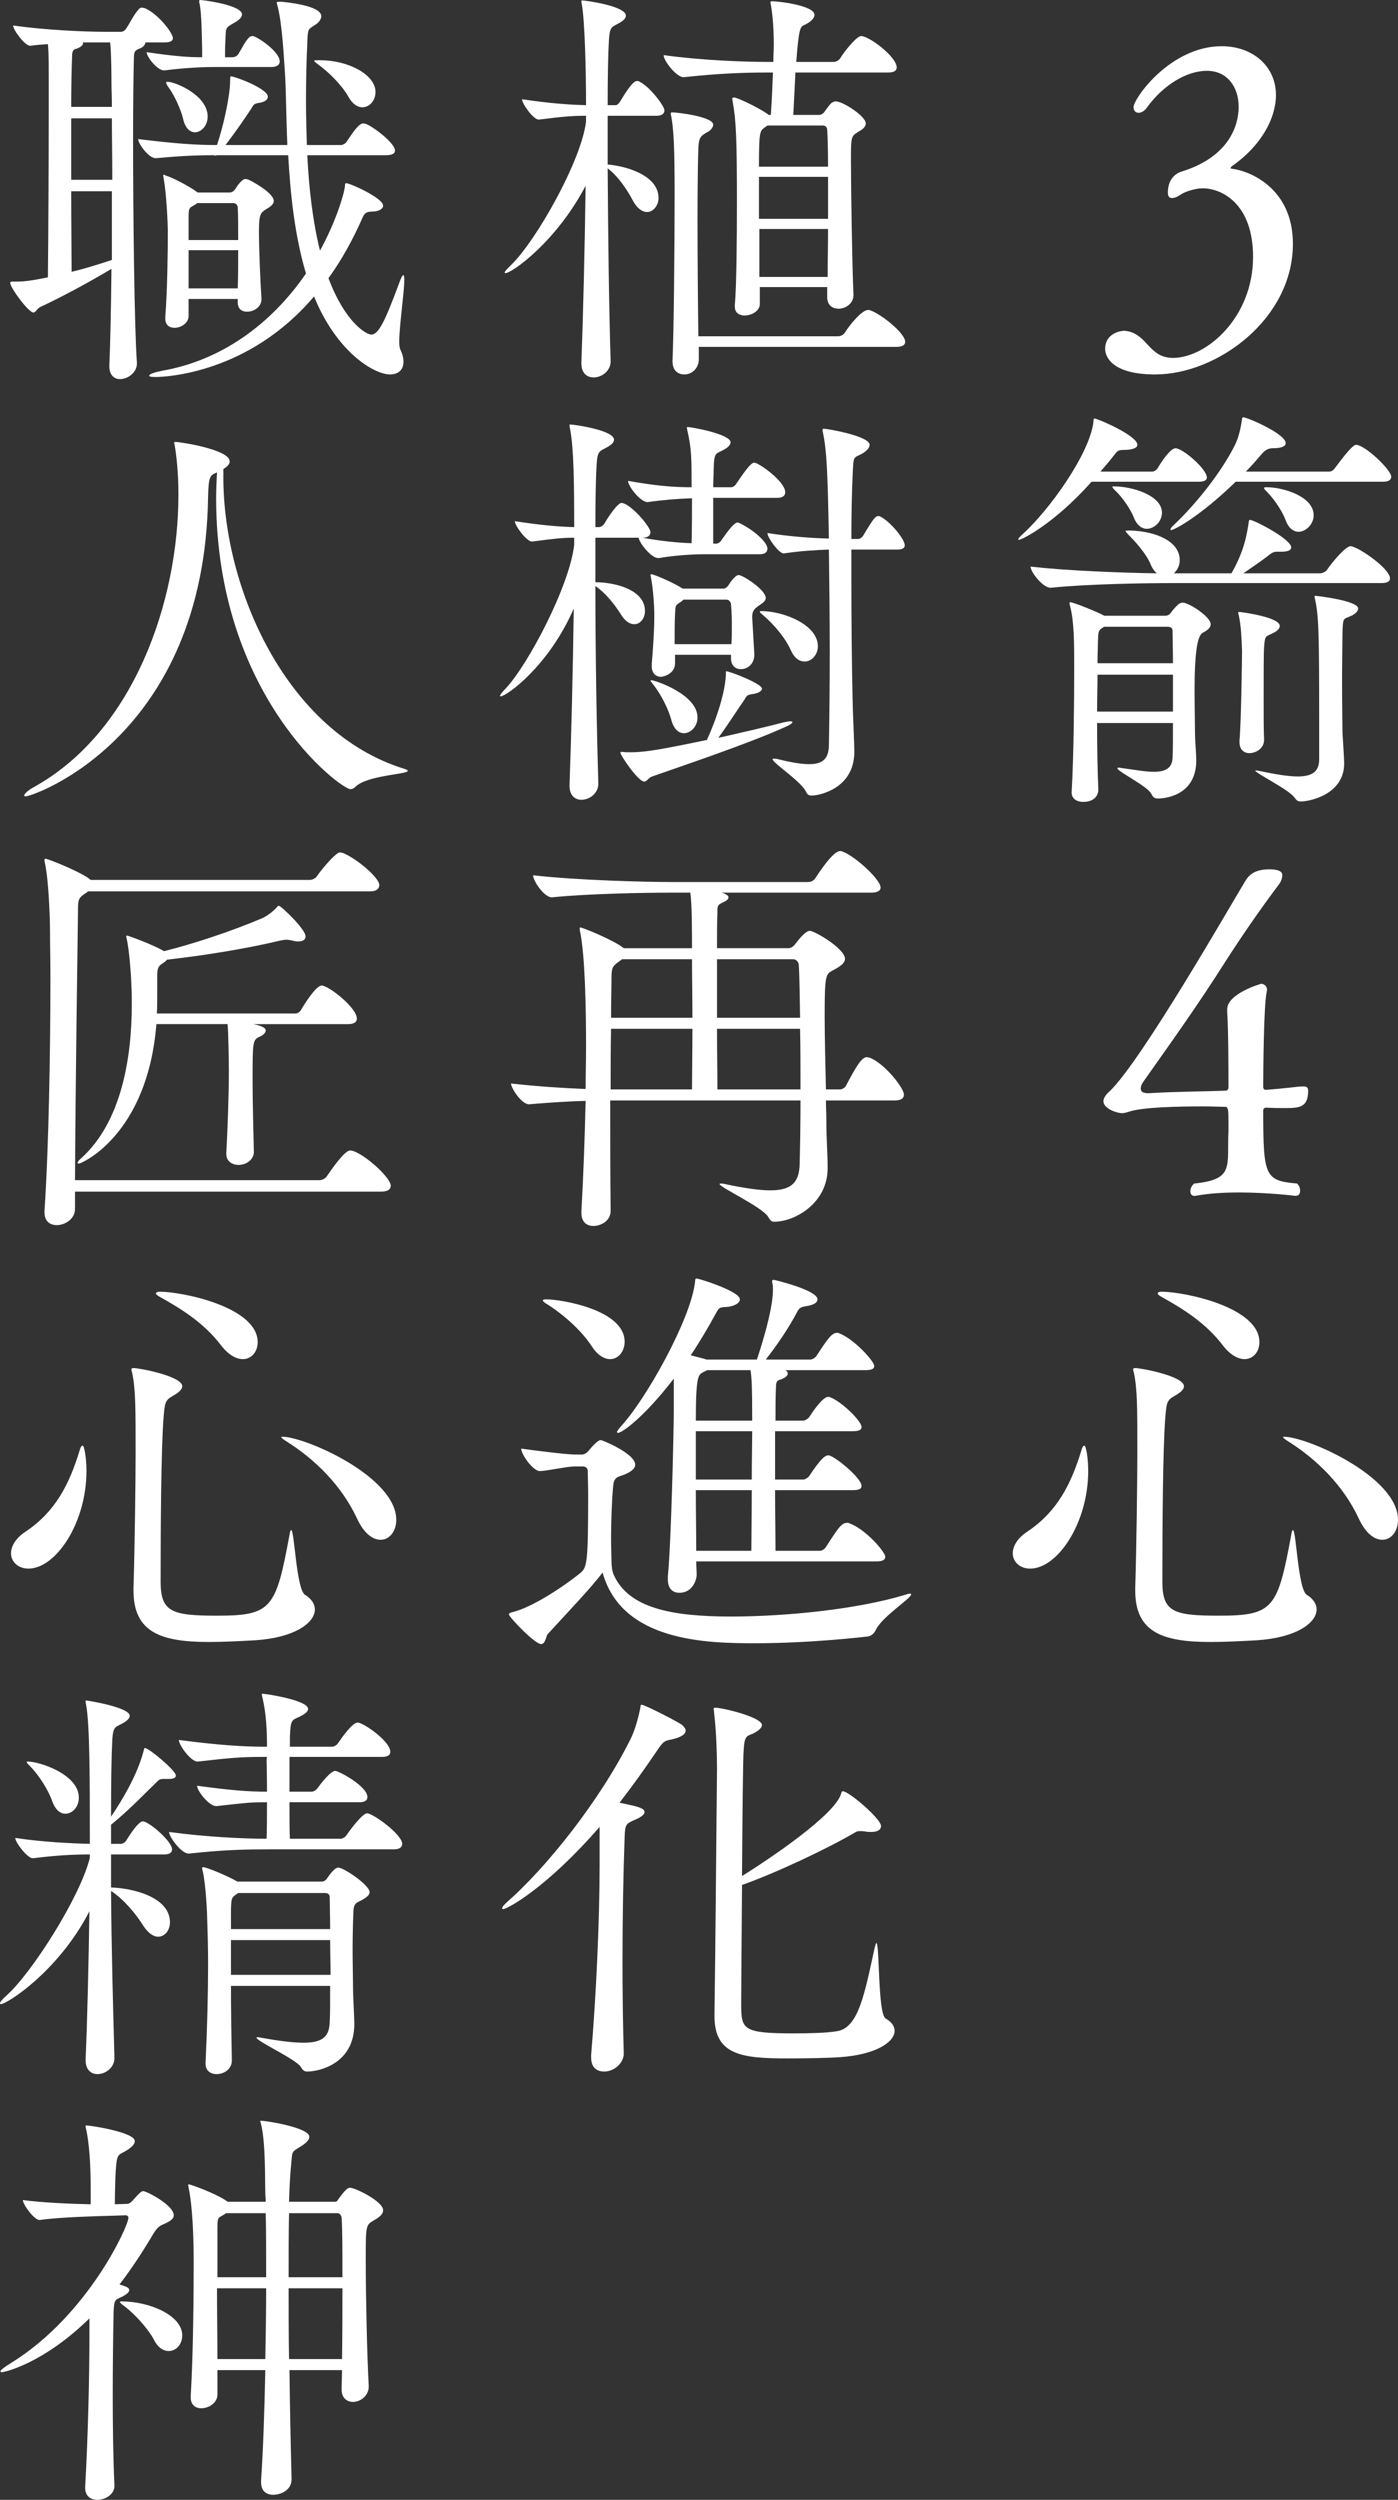 <?xml version="1.0" encoding="UTF-8"?><svg id="_圖層_2" xmlns="http://www.w3.org/2000/svg" viewBox="0 0 362.85 648.45"><rect x="0" y="0" width="362.85" height="648.45" fill="#333333" stroke="none"/><defs><style>.cls-1{fill:#fff;}</style></defs><g id="_圖層_1-2"><path class="cls-1" d="M299.82,97.13c-12.87,0-12.98-6.05-12.98-6.6,0-4.18,4.18-4.73,4.95-4.73.33,0,.66.11.88.11,5.17.99,5.61,6.93,11.77,6.93,8.69,0,20.79-10.45,20.79-26.18,0-14.08-8.36-17.82-13.09-17.82-1.87,0-4.62.88-5.72,1.65-.77.55-1.54.88-2.2.88s-1.1-.33-1.1-1.43c0-4.29,3.08-5.28,3.41-5.39,12.65-3.85,14.96-12.21,14.96-16.83,0-5.06-2.86-9.35-8.25-9.35s-11.44,3.85-15.51,9.46c-.66.99-1.54,1.43-2.2,1.43-.77,0-1.32-.55-1.32-1.43,0-2.31,9.57-15.84,22.88-15.84,8.14,0,14.08,5.28,14.08,12.65,0,6.05-3.85,13.2-11.44,18.48-.11.11-.33.33-.33.44s.11.22.44.22c4.4.55,15.73,4.95,15.73,19.47,0,19.47-19.58,33.88-35.75,33.88Z"/><path class="cls-1" d="M313.24,123.86c0,.55-.44,1.1-2.09,1.1h-27.83c-10.01,11.22-18.26,15.07-18.81,15.07-.11,0-.22,0-.22-.11,0-.22.33-.66,1.1-1.32,7.04-6.38,17.16-20.57,18.37-28.82.11-.88,0-1.21.33-1.21.77,0,11.11,4.4,11.11,6.82,0,.88-1.54,1.32-3.41,1.32-1.65,0-1.76.22-2.86,1.65-.99,1.32-2.2,2.64-3.3,3.96h13.53c.33,0,.99-.33,1.32-.88.88-1.54,3.3-5.17,4.62-5.17,1.87,0,8.14,5.39,8.14,7.59ZM360.76,150.04c0,.66-.44,1.21-2.31,1.21h-54.89c-5.83,0-21.34.22-30.8,1.21h-.11c-1.98,0-5.17-4.07-5.17-5.5,9.13,1.1,24.53,1.65,32.78,1.76-.66-.55-1.21-1.32-1.65-2.42-1.1-2.64-3.85-5.72-5.72-7.59-.55-.55-.77-.88-.77-.99,0,0,0-.11,1.32-.11,6.49.22,12.76,2.75,12.76,7.7,0,1.43-.66,2.64-1.54,3.41h14.96c3.08-5.39,3.85-9.24,4.4-12.65.11-.88.11-1.21.44-1.21.99,0,10.67,4.95,10.67,7.15,0,.66-.77,1.1-2.53,1.1h-1.21c-1.1,0-1.76.66-2.75,1.43-.99.77-3.85,2.75-5.94,4.18h19.91c.66,0,1.54-.44,1.87-.99,1.1-1.65,4.73-6.05,6.05-6.05,1.76,0,10.23,5.72,10.23,8.36ZM314.23,161.92c0,1.1-1.21,1.76-2.2,2.31q-1.98,1.32-1.98,14.41c0,4.62.11,9.35.11,11.66,0,1.65.33,5.28.33,6.93,0,9.46-8.69,9.9-9.9,9.9-.99,0-1.32-.33-1.76-1.21-.99-1.98-8.8-5.83-8.8-6.6,0-.11.11-.22.33-.22s.44.11.66.11c3.3.44,6.16.99,8.47.99,2.86,0,4.73-.88,4.84-3.52.11-1.54.11-4.95.11-9.13h-19.69c0,6.38.11,12.87.33,17.27,0,1.43-.99,3.19-3.96,3.19-1.54,0-2.97-.77-2.97-2.42v-.11c.55-9.57.66-24.53.66-32.01,0-6.71,0-12.32-1.1-16.39-.11-.33-.11-.55-.11-.66s0-.22.11-.22c.88,0,7.15,2.53,8.91,3.52h15.84c.44,0,1.1-.22,1.43-.77.55-.77,1.54-1.87,2.09-2.31.33-.11.55-.33.99-.33,1.54,0,7.26,3.63,7.26,5.61ZM304.44,175.01h-19.58c0,2.86-.11,6.16-.11,9.57h19.69v-9.57ZM304.33,163.57c0-.33-.11-.99-1.32-.99h-16.39q-.11,0-.22.11c-1.43.88-1.32,1.1-1.43,3.74,0,1.1-.11,2.97-.11,5.61h19.58c0-3.63-.11-6.71-.11-8.47ZM301.58,132.99c0,2.31-1.98,4.18-3.96,4.18-1.21,0-2.53-.88-3.3-2.86s-2.75-5.06-4.84-7.04c-.44-.44-.77-.77-.77-.99,0-.11.22-.11.55-.11,4.29,0,12.32,2.2,12.32,6.82ZM361.09,123.64c0,.66-.44,1.32-2.09,1.32h-38.28c-8.69,8.47-15.73,12.54-16.83,12.54q-.11,0-.11-.11c0-.22.22-.66.99-1.32,5.83-5.5,12.32-13.75,15.73-20.57,1.1-2.2,1.54-4.73,1.76-6.05.11-.88.11-1.21.44-1.21.99,0,11,4.29,11,6.71,0,.88-1.21,1.32-3.41,1.32q-1.54,0-2.75,1.43c-1.32,1.54-2.64,3.08-4.18,4.62h21.78c.33,0,.99-.33,1.32-.88,4.18-5.61,5.06-6.05,5.5-6.05,2.31,0,9.13,6.49,9.13,8.25ZM328.09,167.97c-.11.99-.11,7.26-.11,13.2,0,4.4,0,8.58.11,10.56v.22c0,2.09-1.98,3.41-3.85,3.41-1.32,0-2.53-.88-2.53-2.86v-.44c.44-4.62.66-21.23.66-23.21-.11-3.08-.22-6.49-.88-9.35-.11-.33-.11-.44-.11-.55s0-.22.22-.22c.44,0,10.56,1.32,10.56,3.63,0,.66-.55,1.21-1.54,1.76-2.09,1.1-2.31.44-2.53,3.85ZM352.51,157.85c0,.66-.77,1.43-1.76,1.87-2.09.99-2.2.22-2.31,4.51,0,1.76-.11,7.26-.11,12.87s.11,11.11.11,12.98c.11,1.32.44,7.26.44,7.92,0,8.25-9.24,9.9-11.22,9.9-.77,0-1.1-.22-1.65-.99-1.43-2.09-10.23-6.38-10.23-7.04h.22c.22,0,.44,0,.88.11,4.18.88,7.48,1.43,9.9,1.43,3.74,0,5.5-1.21,5.61-4.18v-10.01c0-23.1-.11-27.61-1.1-31.9-.11-.33-.11-.44-.11-.55,0-.22.11-.22.33-.22,0,0,11,1.21,11,3.3ZM340.96,133.65c0,2.31-1.98,4.29-3.96,4.29-1.21,0-2.53-.88-3.3-2.97-.77-2.09-2.75-5.28-4.84-7.37-.44-.44-.77-.77-.77-.99s.22-.22.66-.22c4.4,0,12.21,2.42,12.21,7.26Z"/><path class="cls-1" d="M333.81,287.43c-1.65,0-2.75,0-5.17-.11-.44,0-.77.22-.77.77,0,17.16.44,18.15,8.8,18.92.55.55.77,1.21.77,1.87,0,.77-.33,1.32-1.21,1.32,0,0-6.93-.88-14.63-.88-3.85,0-7.92.22-11.33.88h-.33c-.66,0-.99-.55-.99-1.21s.33-1.43.99-1.98c10.56-1.1,8.47-4.4,8.91-13.75v-2.2c0-3.41-.11-3.85-.77-3.96-1.32,0-3.41-.11-5.83-.11-6.6,0-15.62.22-19.03,1.32-.77.22-1.32.44-1.98.44-1.43,0-4.84-1.21-4.84-3.08,0-.88.66-1.76,1.54-2.53,8.25-7.81,31.24-47.96,35.31-54.67.77-1.21,2.09-2.97,6.16-2.97,3.19,0,3.41.99,3.41,1.54,0,.99-.55,1.98-.99,2.53-4.73,6.27-9.57,13.31-13.53,19.47-7.81,12.32-14.52,21.56-21.56,31.57-.33.44-.66,1.1-.66,1.76s.44,1.21,1.87,1.21h.22c6.6-.44,14.3-.44,19.91-.66.55,0,.77-.44.77-.88,0-2.97,0-14.74-.33-19.47v-.77c0-4.07,8.69-6.6,8.8-6.6.77,0,1.54.55,1.54,1.65,0,.11-.11.33-.11.55-.77,3.52-.88,21.23-.88,24.53,0,.44.22.77.66.77h.11c1.32-.11,4.07-.33,7.92-.77.66-.11,1.32-.11,1.76-.11.77,0,1.21.22,1.21,1.1,0,4.18-2.09,4.51-5.72,4.51Z"/><path class="cls-1" d="M282.44,381.59c0,13.42-7.92,25.3-15.07,25.3-2.64,0-4.51-1.76-4.51-3.96,0-1.76,1.1-3.85,3.74-5.61,7.81-5.17,11.44-12.43,14.08-21.12.22-.88.55-1.21.77-1.21.44,0,.99,3.3.99,6.6ZM341.73,417.45c0,3.52-5.28,7.37-15.51,8.03-3.96.22-8.36.44-11.99.44-12.32,0-19.58-2.42-19.58-13.31v-.77c.33-10.45.55-28.38.55-34.98,0-11.66,0-16.39-.88-20.68-.11-.44-.22-.77-.22-.99s.22-.33.55-.33c1.43,0,12.65,2.09,12.65,4.73,0,.77-.77,1.54-2.31,2.42-2.2,1.21-2.2,1.87-2.53,5.61-.66,8.25-.77,28.49-.77,42.68,0,7.81,2.86,8.8,14.63,8.8,14.19,0,15.29-1.87,18.81-20.9.11-.88.33-1.32.44-1.32.88,0,1.32,15.51,3.63,16.83,1.65.99,2.53,2.42,2.53,3.74ZM326.88,348.15c0,2.53-1.65,4.4-3.85,4.4-1.65,0-3.63-.99-5.61-3.52-4.51-5.94-10.45-9.57-16.17-12.76-.55-.33-.77-.55-.77-.77s.33-.44.99-.44c5.83,0,25.41,3.96,25.41,13.09ZM362.85,394.24c0,2.97-1.76,5.17-4.07,5.17-1.98,0-4.29-1.54-6.16-5.61-3.96-8.47-10.89-15.29-18.26-19.91-.88-.55-1.32-.88-1.32-1.1,0-.11.11-.11.22-.11,5.94,0,29.59,10.34,29.59,21.56Z"/><path class="cls-1" d="M172.46,28.6c0,.66-.44,1.43-1.98,1.43h-12.76v12.65c4.4.33,13.2,2.64,13.2,8.69,0,1.98-1.43,3.63-2.97,3.63-1.21,0-2.53-.88-3.63-2.86-1.54-2.97-3.96-6.49-6.6-8.47.11,16.94.33,36.19.77,49.94v.11c0,2.53-2.31,4.18-4.4,4.18-1.76,0-3.19-1.1-3.19-3.63v-.22c.44-11.66.88-29.7,1.1-45.87-7.59,14.52-19.14,22.66-20.79,22.66-.11,0-.22,0-.22-.11,0-.33.55-.88,1.54-1.87,6.6-6.27,18.48-27.39,19.58-37.4v-1.43c-3.52,0-6.16.22-12.21.99h-.11c-1.32,0-4.29-4.07-4.29-5.28,7.26,1.1,12.43,1.43,16.61,1.54,0-9.35-.33-21.89-1.1-26.18-.11-.33-.11-.66-.11-.77,0-.22.11-.22.22-.22.77,0,11.33,1.43,11.33,3.96,0,.66-.66,1.32-1.87,1.98-1.76.99-2.31.77-2.53,4.29-.22,3.63-.33,9.57-.33,16.94h2.09c.33,0,.77-.33,1.1-.88,1.32-2.2,3.3-5.39,4.4-5.39.22,0,.44,0,.55.11,2.97,1.43,6.6,6.49,6.6,7.48ZM232.74,17.49c0,.66-.44,1.32-2.2,1.32h-24.09l-.55,11h6.71c.44,0,1.1-.33,1.43-.88.55-.77,1.32-1.87,1.87-2.31.33-.11.55-.33.99-.33,1.87,0,7.81,3.85,7.81,5.72,0,.99-.99,1.65-1.98,2.2-1.76,1.1-1.87,1.21-1.87,6.93,0,7.81.33,28.71.66,35.2v.22c0,2.2-2.09,3.52-3.85,3.52-1.54,0-2.97-.88-2.97-2.97v-2.64h-17.49v4.4c0,1.76-2.09,2.97-3.96,2.97-1.32,0-2.53-.66-2.53-2.31v-.33c.44-4.73.55-17.05.55-26.84,0-16.28-.22-21.23-1.1-25.96,0-.33-.11-.55-.11-.66,0-.33.11-.44.33-.44s.44,0,.66.11c1.21.33,6.27,2.75,8.36,4.29l.11.11h.55c.33-4.62.33-6.16.55-11h-1.65c-5.61,0-12.43.22-21.45,1.21h-.11c-1.87,0-5.17-4.29-5.17-5.72,10.34,1.43,21.45,1.76,27.28,1.76h1.21v-.66c0-.99.11-2.42.11-3.96,0-3.19-.22-7.26-.77-10.23,0-.22-.11-.44-.11-.55,0-.33.22-.33.55-.33,1.54,0,10.89,1.1,10.89,3.52,0,.88-.99,1.87-2.64,2.64-1.1.44-1.43.99-2.09,9.57h9.68c.66,0,1.43-.44,1.76-.99,1.21-1.98,4.29-5.72,5.39-5.72,2.09,0,9.24,5.39,9.24,8.14ZM234.94,88.66c0,.66-.44,1.32-2.31,1.32h-51.26v3.3c0,2.09-1.65,3.85-3.74,3.85-1.65,0-3.08-.99-3.08-3.41v-.22c.33-6.93.55-29.26.55-43.12,0-11.55-.22-16.72-.88-20.24-.11-.33-.11-.55-.11-.66,0-.33.11-.33.44-.33,1.21,0,10.56,1.1,10.56,3.19,0,.66-.66,1.43-1.21,1.76-1.98,1.1-2.53,1.43-2.64,4.29-.11,2.75-.22,10.01-.22,18.48,0,10.34.11,22.44.22,30.36h36.3c.66,0,1.43-.44,1.76-.99,1.21-1.98,4.4-5.83,5.94-5.83.22,0,.44,0,.66.11,2.86.99,9.02,5.94,9.02,8.14ZM214.7,33.66c0-.33-.22-1.1-1.1-1.1h-14.41l-.77.55c-1.21.88-1.43,1.1-1.43,10.12h17.93c0-4.29-.11-7.81-.22-9.57ZM214.92,45.87h-17.93v10.89h17.93v-10.89ZM197.1,59.4v12.43h17.71c0-3.41.11-7.81.11-12.43h-17.82Z"/><path class="cls-1" d="M203.81,127.71c0,.77-.55,1.43-2.09,1.43h-16.61v11.88h.77c.55,0,1.1-.44,1.43-.99,1.1-1.54,2.2-3.19,3.41-4.18.33-.22.55-.33.77-.33.11,0,.33.11.55.22,3.41,1.65,7.15,4.84,7.15,6.6,0,.66-.44,1.43-1.98,1.43h-14.74c-2.86,0-7.7.33-11.44.99h-.22c-1.76,0-4.84-3.85-5.06-5.28h-11.22v11.55c4.73,0,12.87,1.76,12.87,7.48,0,1.87-1.21,3.41-2.75,3.41-1.1,0-2.31-.66-3.41-2.42-1.65-2.64-4.07-5.72-6.71-7.48,0,17.05.33,36.96.77,51.15v.11c0,2.53-2.31,4.18-4.4,4.18-1.65,0-3.08-1.1-3.08-3.63v-.22c.44-11.77.88-29.59,1.1-45.76-6.6,15.18-17.6,22.77-18.92,22.77-.11,0-.22,0-.22-.11,0-.22.44-.88,1.43-1.87,5.83-6.16,16.61-26.62,17.82-37.29v-1.87c-3.08,0-4.95.22-10.89.99h-.11c-1.32,0-4.4-4.07-4.4-5.28,7.15,1.1,11.44,1.43,15.4,1.54,0-11.77-.11-20.68-1.1-25.63-.11-.33-.11-.66-.11-.77,0-.22.11-.22.22-.22.77,0,11.33,1.43,11.33,3.96,0,.66-.66,1.32-1.87,1.98-1.76.99-2.42.77-2.64,4.29-.22,3.52-.33,9.35-.33,16.39h.99c.33,0,.99-.33,1.32-.88,2.42-4.07,3.96-5.39,4.4-5.39,2.31,0,7.59,6.16,7.59,7.59,0,.66-.44,1.43-2.09,1.43,4.73.88,9.35,1.32,12.76,1.43.11-3.85.11-8.36.11-11.66-3.85.11-7.7.44-11.44.99h-.11c-1.87,0-5.06-4.18-5.06-5.5,7.48,1.32,11.88,1.65,16.5,1.65v-1.1c0-6.05,0-8.91-1.1-13.64-.11-.44-.11-.66-.11-.77s0-.11.11-.11c1.21,0,11.22,1.87,11.22,3.96,0,.66-.66,1.32-1.65,1.87-2.31,1.32-2.64.44-2.75,5.61,0,1.32-.11,2.64-.11,4.18h4.62c.55,0,1.1-.44,1.43-.99,2.86-4.29,3.96-5.39,4.62-5.39,1.1,0,8.03,4.84,8.03,7.7ZM169.27,201.41c-.99.33-1.32,1.32-2.09,1.32-1.54,0-6.16-6.82-6.16-7.48,0-.22.22-.22.55-.22.66.11,1.32.11,2.09.11,4.07,0,8.58-.88,19.8-3.19.44-.88,4.73-10.34,4.95-17.16v-.66h.11c.88,0,9.24,3.19,9.24,4.51,0,.55-.77,1.21-2.64,1.43-1.43.22-1.32.55-1.98,1.54-1.65,2.31-3.96,6.05-6.71,9.79,5.83-1.32,12.1-2.75,16.72-3.96.88-.22,1.54-.33,1.98-.33.33,0,.55,0,.55.22s-.55.66-1.54,1.1c-10.12,4.62-28.71,10.78-34.87,12.98ZM198.75,155.1c0,.88-.99,1.43-1.76,1.98-1.54.99-1.76,1.76-1.76,3.08l.55,9.46v.22c0,2.31-1.65,3.74-3.52,3.74-1.32,0-2.53-.88-2.53-2.86v-.88h-14.52v2.2c0,2.86-3.19,3.52-3.63,3.52-1.32,0-2.42-.88-2.42-2.75v-.55c.33-3.96.66-8.8.66-11.99v-1.32c0-1.1-.22-5.94-.88-9.24,0-.22-.11-.33-.11-.55,0-.11.11-.22.22-.22.55,0,5.61,2.09,8.14,3.74h10.56c.44,0,.99-.33,1.32-.88.33-.55,1.76-2.64,2.64-2.64,1.1,0,7.04,3.85,7.04,5.94ZM181.04,186.12c0,2.31-1.76,4.07-3.52,4.07-1.32,0-2.64-.99-3.3-3.52-.66-2.53-2.64-6.6-4.62-9.02-.44-.66-.77-.99-.77-1.1,0,0,.11-.11.22-.11.88,0,11.99,3.63,11.99,9.68ZM189.95,162.58c0-1.65,0-3.52-.22-5.83,0-.33-.33-1.21-1.21-1.21h-11.11l-.66.55c-1.54.99-1.43.88-1.54,3.19-.11,1.65-.11,4.73-.11,7.81h14.74c.11-1.43.11-2.86.11-4.51ZM212.28,167.64c0,2.2-1.65,3.96-3.41,3.96-1.32,0-2.64-.77-3.63-2.97-1.43-3.19-4.4-6.71-7.26-9.13-.55-.44-.77-.66-.77-.77s.11-.22.33-.22c5.83,0,14.74,3.52,14.74,9.13ZM234.83,141.46c0,.55-.44,1.1-1.87,1.1h-11.99v7.37c0,11,.11,22.44.33,31.79,0,2.09.44,10.89.44,13.31,0,9.46-9.02,11.33-11,11.33-.88,0-1.21-.22-1.65-1.21-1.54-2.75-8.58-7.26-8.58-8.25,0-.11.11-.11.33-.11s.55,0,.99.11c3.52.88,6.16,1.32,8.14,1.32,3.74,0,5.06-1.54,5.17-4.73.11-6.38.22-14.96.22-23.98s-.11-18.7-.22-26.95c-3.3.11-7.26.33-11.66.99h-.11c-1.21,0-4.18-4.07-4.18-5.28,5.61.88,11.44,1.32,15.95,1.43-.33-17.49-.55-22.66-1.54-27.5-.11-.33-.11-.55-.11-.66,0-.22.11-.33.33-.33.88,0,11.88,1.87,11.88,4.18,0,.88-.99,1.76-1.98,2.31-2.2,1.21-2.2.22-2.42,5.61-.22,4.73-.33,10.34-.33,16.5h1.87c.22,0,.88-.33,1.21-.88,2.75-4.62,3.19-5.06,3.96-5.06.11,0,.33,0,.44.11,2.53,1.21,6.38,5.83,6.38,7.48Z"/><path class="cls-1" d="M234.61,283.91c0,.77-.44,1.54-2.31,1.54h-17.93c0,1.87.11,3.52.11,4.62,0,6.38.33,8.47.33,12.98,0,9.02-8.47,13.86-13.86,13.86-.77,0-.99-.33-1.54-1.21-1.54-2.64-12.65-7.7-12.65-8.58,0-.11.11-.11.33-.11s.55,0,.99.11c5.17,1.1,9.02,1.65,11.88,1.65,5.61,0,7.48-2.2,7.59-6.82.11-4.29.22-10.12.22-16.5h-49.39c0,9.02,0,18.81.11,28.38v.22c0,2.75-2.64,3.96-4.51,3.96-1.65,0-3.08-.99-3.08-3.41v-.33c.55-9.79.88-19.36,1.1-28.71-4.4.11-9.35.44-14.63.88h-.11c-1.87,0-4.62-4.18-4.62-5.39,6.82.77,13.64,1.21,19.36,1.43,0-3.52.11-7.15.11-10.67,0-10.12-.22-23.54-1.54-30.14-.11-.44-.11-.66-.11-.77,0-.22,0-.33.11-.33.66,0,8.14,3.08,10.89,5.06l.44.33h17.71c0-4.62,0-11.44-.44-14.41h-5.17c-6.16,0-20.9.22-30.69,1.21h-.11c-1.98,0-4.84-4.29-4.84-5.72,11.33,1.32,29.7,1.76,36.08,1.76h35.31c.77,0,1.54-.44,1.87-.99.99-1.54,4.62-7.04,6.38-7.04.22,0,.44,0,.66.11,3.3,1.21,9.9,7.26,9.9,9.35,0,.66-.55,1.32-2.42,1.32h-38.83l.66.22c.77.33,1.1.66,1.1.99,0,.44-.44.88-1.21,1.21-1.65.77-1.65.88-1.65,2.64-.11,2.42-.11,5.61-.11,9.35h18.59c.55,0,1.21-.44,1.65-.99.99-1.32,2.75-3.52,3.85-3.52,1.21,0,9.13,4.62,9.13,7.26,0,1.21-1.43,2.09-3.3,3.08-1.65.88-1.98,1.1-1.98,11.66,0,5.94.22,13.42.33,19.14h3.74c.33,0,1.1-.33,1.43-.88,2.75-5.28,4.18-7.48,5.39-7.48.33,0,.55.11.77.11,3.96,1.54,8.91,7.92,8.91,9.57ZM158.6,266.86c-.11,4.62-.11,10.01-.11,15.73h21.12c0-3.74.11-9.68.11-15.73h-21.12ZM179.61,249.81v-.99h-18.15l-.88.66c-1.76,1.21-1.87,1.76-1.87,4.73,0,2.42-.11,5.72-.11,9.79h21.12c0-5.39-.11-10.67-.11-14.19ZM207.33,250.36c0-.77-.66-1.54-1.43-1.54h-19.8v15.18h21.56c-.11-5.17-.11-9.9-.33-13.64ZM207.66,266.86h-21.56c0,6.05.11,11.66.11,15.73h21.56c0-5.17,0-10.56-.11-15.73Z"/><path class="cls-1" d="M236.26,413.38c.22,0,.22.11.22.22,0,.99-7.59,5.83-9.13,9.13-.44.88-.99,1.54-2.09,1.76-.88.11-14.96,1.76-29.26,1.76-12.32,0-34.65-.33-39.6-18.37-2.64,3.63-9.46,10.78-14.3,16.06-.33.44-.55,2.53-1.65,2.53-1.65,0-8.36-7.04-8.36-7.7,0-.22.22-.44.77-.55,4.84-1.1,12.76-6.16,17.82-10.23,1.65-1.43,1.98-2.53,1.98-20.13,0-2.75-.11-5.06-.11-6.27,0-.77-.55-1.21-1.32-1.21h-2.09c-1.87,0-6.82,1.1-8.91,1.21h-.11c-1.76,0-4.84-4.29-4.84-5.83,3.85.55,11.88,1.54,13.97,1.54h1.76c.66,0,1.32-.44,1.76-.99,2.31-2.75,2.86-2.75,3.19-2.75.44,0,8.91,3.52,8.91,6.38,0,1.21-1.65,2.09-2.75,2.53-1.54.66-2.75.44-2.97,2.97-.33,3.52-.55,8.91-.55,13.75,0,2.09.11,4.18.11,5.94,0,.66.11,2.31.55,3.3,3.85,8.69,14.96,10.89,30.47,10.89,14.19,0,32.78-1.87,45.1-5.61.66-.22,1.1-.33,1.43-.33ZM162.12,348.04c0,2.53-1.65,4.51-3.74,4.51-1.54,0-3.3-.99-4.84-3.41-2.86-4.4-8.25-8.91-11.99-11.11-.44-.33-.66-.55-.66-.66,0-.22.33-.33.88-.33,3.74,0,20.35,2.64,20.35,11ZM229.77,403.81c0,.66-.44,1.21-2.31,1.21h-46.75c0,1.43.11,2.64.11,3.52,0,.99-.88,4.62-4.51,4.62-1.65,0-2.97-.99-2.97-3.52v-.77c.88-8.58,1.54-38.39,1.54-42.68v-8.58c-7.7,10.01-13.42,14.08-14.52,14.08-.11,0-.22-.11-.22-.22,0-.22.33-.66.88-1.32,6.6-7.04,18.26-27.94,19.36-37.51.11-.77,0-.99.44-.99.66,0,11.22,3.3,11.22,5.39,0,.99-1.54,1.87-3.52,1.98-1.76.11-1.87.11-2.64,1.54-1.98,3.63-4.18,7.37-6.6,11l3.41.88.66.22h13.09c.44-1.21,4.18-12.43,4.18-18.04,0-.55,0-1.1-.11-1.54,0-.22-.11-.44-.11-.66,0-.33.11-.44.44-.44.11,0,11.33,2.64,11.33,5.06,0,.77-.77,1.43-2.86,1.76-1.43.22-1.87.44-2.42,1.54-2.2,4.18-5.28,8.69-8.14,12.32h11.66c.33,0,1.21-.44,1.54-.99,2.86-4.4,3.96-5.94,5.28-5.94.22,0,.44,0,.55.11,3.85,1.43,9.13,7.26,9.13,8.47,0,.66-.44,1.1-2.31,1.1h-20.79c.44.22.66.55.66.88,0,.66-.99,1.32-2.2,1.65-.77.22-.88.99-.88,2.09-.11,2.31-.11,5.28-.11,8.47h7.26c.33,0,1.21-.44,1.54-.99,3.08-4.73,4.4-5.17,4.84-5.17.22,0,.44,0,.55.11,2.97,1.1,8.14,6.16,8.14,7.7,0,.66-.44,1.1-2.31,1.1h-20.13v12.54h7.37c.33,0,1.21-.44,1.54-.99,2.42-3.63,3.85-5.28,4.84-5.28.22,0,.44,0,.55.11,1.87.66,8.14,5.83,8.14,7.81,0,.66-.44,1.1-2.31,1.1h-20.13c0,5.83.11,11.44.11,15.73h11.66c.33,0,1.1-.44,1.43-.99,3.19-4.95,4.07-6.27,5.5-6.27.22,0,.44,0,.55.11,4.29,1.54,9.35,7.48,9.35,8.69ZM195.23,367.4c0-7.59-.11-9.9-.44-11.99h-11.22l-1.1.55c-1.21.66-1.87.88-1.87,12.54h14.63v-1.1ZM180.6,371.25v12.54h14.52c0-4.73.11-9.35.11-12.54h-14.63ZM180.6,386.54c0,5.72.11,11.33.11,15.73h14.3c0-3.3.11-9.46.11-15.73h-14.52Z"/><path class="cls-1" d="M177.96,448.91c0,.88-1.1,1.76-3.74,2.31-1.76.33-2.09.55-3.52,2.64-3.19,4.73-6.49,9.35-9.9,13.75,4.18.88,6.49,1.32,6.49,2.42,0,.66-.88,1.32-2.42,1.98-2.42,1.1-2.64,1.1-2.75,4.62-.33,9.02-.55,20.46-.55,32.34,0,8.03.11,16.17.33,23.76,0,2.31-2.42,4.62-5.06,4.62-1.87,0-3.41-.99-3.41-3.63v-.66c1.32-15.51,2.2-35.2,2.2-49.06v-10.12c-13.75,15.84-23.98,21.34-25.08,21.34-.11,0-.22-.11-.22-.22,0-.33.55-.99,1.32-1.65,10.12-8.91,23.87-25.96,32.01-42.24,1.21-2.42,2.09-5.83,2.53-8.03.11-.55,0-.88.33-.88.88,0,10.01,4.73,10.56,5.28.55.55.88.99.88,1.43ZM232.19,526.79c0,2.86-4.73,6.16-14.08,6.82-2.97.22-8.8.33-13.75.33-11.88,0-18.92-.88-18.92-11v-.77c.22-12.87.55-53.68.66-63.47,0-3.85-.22-10.12-.77-14.52,0-.44-.11-.66-.11-.88s.11-.33.44-.33c1.76,0,12.1,2.42,12.1,4.51,0,.66-.77,1.43-2.31,2.2-1.54.66-2.2.44-2.42,4.07-.22,2.53-.33,17.6-.44,32.89,7.04-4.4,24.31-15.95,25.74-21.45.11-.44.22-.55.44-.55,1.54,0,9.9,7.15,9.9,9.02,0,.88-.77,1.54-2.53,1.54-.44,0-.99,0-1.54-.11-.55-.11-.99-.11-1.32-.11-.44,0-.77,0-1.32.33-6.93,4.07-20.35,10.45-29.37,13.64-.11,14.08-.22,27.83-.22,31.46.11,5.94.44,7.04,13.53,7.04,4.07,0,8.58-.11,11.22-.55,5.72-.77,7.26-9.68,9.9-21.67.22-.88.33-1.21.44-1.21.88,0,.33,18.37,2.42,19.58,1.54.88,2.31,1.98,2.31,3.19Z"/><path class="cls-1" d="M44.88,9.9c0,.55-.44,1.1-2.09,1.1h-5.06c0,.55-.55,1.32-1.65,1.65-1.1.44-1.32.88-1.32,2.31-.11,3.19-.22,11.11-.22,20.79,0,20.35.33,48.73.99,58.3v.33c0,2.09-2.2,3.96-4.4,3.96-1.43,0-2.75-.99-2.75-3.3v-.33c.22-4.62.44-14.19.55-24.97-6.82,4.07-13.75,7.7-18.48,9.9-.88.44-1.21,1.43-1.76,1.43-1.32,0-6.05-6.49-6.05-7.7,0-.22.22-.33.55-.33h1.21c1.87,0,3.74-.22,8.03-1.1.11-8.36.22-31.9.22-44.77v-6.93c0-6.71-.11-7.59-.22-8.8-1.54.11-3.08.22-4.51.44h-.11c-1.32,0-4.4-4.07-4.4-5.28,8.03,1.21,19.14,1.65,23.43,1.65h4.62c.33,0,.88-.22,1.32-.88,1.1-1.65,1.76-3.3,3.3-5.06.22-.22.44-.33.77-.33.22,0,.44.11.66.11,3.52,1.43,7.37,6.49,7.37,7.81ZM28.93,21.67c0-1.54,0-7.26-.33-10.67h-7.15c0,.11.11.22.11.22,0,.66-.99,1.21-2.09,1.54-.66.22-.77.99-.77,2.09-.11,2.75-.22,7.37-.22,12.87h10.56c0-2.64-.11-4.62-.11-6.05ZM29.04,30.69h-10.56v15.95h10.67c0-5.94-.11-11.44-.11-15.95ZM29.04,49.61h-10.56c0,8.36.11,16.17.11,20.9,3.19-.77,6.82-1.87,10.45-3.08v-17.82ZM104.72,93.83c0,2.2-1.43,3.3-3.52,3.3-3.96,0-13.75-5.61-19.69-20.24-16.94,20.02-38.61,20.9-41.14,20.9-1.1,0-1.65-.11-1.65-.33,0-.44,1.32-.88,3.52-1.32,14.96-2.64,27.94-11.77,37.18-25.19-2.97-9.9-4.07-20.9-4.62-30.69h-18.59c-.11.11-.22.11-.33.11s-.22,0-.22-.11c-5.28,0-9.13.22-15.18.77h-.11c-1.76,0-4.51-3.74-4.51-4.95,10.12,1.21,14.85,1.54,20.46,1.54,1.65-4.84,3.41-12.76,3.41-16.72,0-1.1.11-1.1.22-1.1.99,0,9.57,3.19,9.57,5.28,0,.77-.77,1.43-2.53,1.65-1.32.22-1.21.66-1.98,1.76-1.54,2.31-3.85,5.72-6.49,9.13h16.06c-.33-7.81-.33-14.74-.66-19.25-.22-2.97-.66-12.54-1.98-17.16-.11-.33-.11-.55-.11-.66,0,0,0-.11.99-.11,1.43.11,10.56.99,10.56,3.74,0,.77-.55,1.65-1.65,2.31-1.76,1.21-1.87.77-1.98,4.84-.22,4.62-.33,9.57-.33,14.85,0,3.74.11,7.59.22,11.44h8.91c.33,0,1.1-.33,1.43-.88,1.76-2.64,3.19-4.73,4.29-4.73.22,0,.44.11.66.11,2.2.88,7.59,5.06,7.59,6.93,0,.66-.55,1.21-2.31,1.21h-20.46c.44,8.69,1.43,17.27,3.3,24.75,3.96-7.15,6.27-14.52,6.49-16.83,0-.44,0-.66.33-.66.99,0,9.57,3.85,9.57,5.83,0,.77-.99,1.54-2.97,1.54-1.32,0-1.87.44-2.31,1.43-2.53,5.72-5.39,11-8.91,15.84,4.4,11.66,9.9,14.63,11.11,14.63,1.87,0,3.52-3.3,7.26-13.42.44-1.21.77-1.87.99-1.98h.11c.11,0,.22.44.22,1.1,0,3.19-1.32,12.1-1.32,16.17,0,.88.11,1.54.22,1.87.66,1.32.88,2.42.88,3.3ZM72.6,15.95c0,.66-.44,1.43-2.2,1.43h-14.19c-1.87,0-6.49,0-13.53.88h-.11c-1.76,0-4.51-3.52-4.51-4.73,7.48,1.1,10.89,1.32,14.41,1.32v-1.98c-.11-3.74-.11-9.13-.66-11.88-.11-.33-.11-.55-.11-.66,0-.22.11-.33.22-.33.88,0,10.89,1.32,10.89,3.74,0,.66-.66,1.43-1.87,2.09-2.53,1.43-2.31,1.32-2.42,4.51-.11,1.21-.11,2.97-.11,4.51h1.98c.33,0,1.1-.22,1.43-.77.88-1.32,1.65-3.19,2.86-4.4.22-.22.55-.33.88-.33.99,0,7.04,3.96,7.04,6.6ZM71.06,52.14c0,.99-1.21,1.65-2.09,2.2-1.32.88-1.76,1.21-1.76,5.61s.33,12.98.66,17.49v.11c0,2.2-2.09,3.3-3.74,3.3-1.32,0-2.42-.66-2.42-2.42v-.88h-12.76v4.4c0,1.87-1.98,3.08-3.63,3.08-1.32,0-2.42-.66-2.42-2.42v-.33c.55-7.26.66-17.27.66-22.44,0-1.32-.33-9.68-1.1-13.64,0-.33-.11-.44-.11-.66,0-.11.11-.22.22-.22s.33.22.77.33c1.21.33,5.83,2.64,7.81,4.18l.22.11h8.25c.44,0,1.1-.33,1.43-.88.66-1.1,1.87-2.64,2.64-2.64.22,0,.55.11.88.22.33.11,6.49,3.3,6.49,5.5ZM53.9,30.25c0,2.31-1.65,4.07-3.3,4.07-1.21,0-2.53-.99-3.08-3.52-.55-2.31-2.2-6.05-3.85-8.25-.33-.44-.55-.88-.55-1.1s.11-.22.44-.22c1.87,0,10.34,3.41,10.34,9.02ZM61.71,53.9c0-.33-.22-1.21-1.1-1.21h-9.46l-.22.22c-1.76,1.1-1.98.66-1.98,3.52v5.83h12.87c0-3.41,0-6.38-.11-8.36ZM48.95,64.9v9.9h12.76c.11-3.19.11-6.6.11-9.9h-12.87ZM97.46,23.87c0,2.2-1.54,3.96-3.41,3.96-1.21,0-2.53-.77-3.63-2.75-1.76-3.08-5.06-6.38-8.14-8.58-.55-.44-.77-.66-.77-.77,0,0,0-.11,1.1-.11h.44c7.37,0,14.41,3.74,14.41,8.25Z"/><path class="cls-1" d="M105.82,199.98c0,.88-10.67,1.1-13.64,4.18-.33.33-.77.55-1.21.55-2.53,0-34.87-23.98-34.87-75.46,0-2.2.11-4.4.22-6.71-1.76.77-2.2.88-2.31,6.27-.88,62.37-45.32,77.77-47.41,77.77-.22,0-.33-.11-.33-.22,0-.44,1.1-1.43,2.53-2.2,25.85-14.3,37.51-48.07,37.51-75.79v-.44c0-5.28-.55-10.12-.99-12.54-.11-.22-.11-.44-.11-.55s.11-.22.22-.22c1.32,0,14.19,1.98,14.19,5.06,0,.66-.55,1.32-1.65,1.98v2.2c0,28.71,16.28,66.11,46.97,75.57.66.22.88.33.88.55Z"/><path class="cls-1" d="M101.42,307.56c0,.77-.55,1.54-2.42,1.54H19.47v4.51c0,2.53-2.53,4.18-4.73,4.18-1.76,0-3.19-.99-3.19-3.3v-.44c1.1-16.17,1.54-41.69,1.54-60.72,0-4.4-.11-8.36-.11-11.88,0-3.08-.33-13.09-1.32-17.6-.11-.33-.11-.55-.11-.77s.11-.33.22-.33c.66,0,8.36,3.08,11.22,5.06l.55.44h56.87c.66,0,1.54-.44,1.87-.99,1.43-2.09,4.95-6.16,5.94-6.16.22,0,.44.11.66.11,3.3,1.21,9.57,6.38,9.57,8.36,0,.77-.55,1.65-2.42,1.65H22.88l-.77.55c-1.87,1.21-1.87,1.76-1.87,4.73-.11,8.8-.66,45.1-.77,69.63h63.47c.66,0,1.54-.44,1.87-.99,1.21-1.76,4.62-6.71,6.05-6.71.33,0,.55.11.77.11,3.52,1.21,9.79,7.04,9.79,9.02ZM92.62,264.22c0,.77-.55,1.43-2.2,1.43h-24.64c.33.11,3.19.55,3.19,1.65,0,.66-.88,1.32-1.43,1.54-1.98.88-1.98,1.1-1.98,11.77,0,5.83.22,12.65.33,18.26,0,1.65-1.65,3.3-3.96,3.3-1.65,0-3.19-.88-3.19-2.86v-.22c.33-6.05.66-15.07.66-21.12,0-2.31-.11-10.01-.33-12.32h-18.48c-2.31,28.82-19.47,36.19-20.13,36.19-.22,0-.33-.11-.33-.22,0-.22.33-.66,1.1-1.32,10.23-9.35,12.98-25.74,12.98-39.82,0-1.65,0-3.3-.11-4.95,0-1.1-.44-8.58-1.21-11.99-.11-.33-.11-.55-.11-.66s.11-.22.11-.22c.33,0,6.93,2.42,9.68,4.07,7.48-1.87,16.94-4.95,25.3-8.47,1.32-.55,2.75-1.65,3.74-2.64.33-.33.44-.66.77-.66.55,0,6.93,6.05,6.93,7.92,0,.77-.55,1.32-1.87,1.32-.44,0-.88,0-1.54-.22-.55-.11-1.1-.22-1.54-.22-.55,0-1.1.11-1.65.22-9.13,2.2-20.46,3.96-29.37,4.95-.22.33-.66.66-1.32,1.1-.99.55-1.21,1.54-1.21,2.86v4.95c0,1.65,0,3.41-.11,5.06h36.08c.33,0,.99-.33,1.32-.88.11-.22,3.74-6.38,5.39-6.38,1.76,0,9.13,5.72,9.13,8.58Z"/><path class="cls-1" d="M22.44,381.59c0,13.42-7.92,25.3-15.07,25.3-2.64,0-4.51-1.76-4.51-3.96,0-1.76,1.1-3.85,3.74-5.61,7.81-5.17,11.44-12.43,14.08-21.12.22-.88.55-1.21.77-1.21.44,0,.99,3.3.99,6.6ZM81.73,417.45c0,3.52-5.28,7.37-15.51,8.03-3.96.22-8.36.44-11.99.44-12.32,0-19.58-2.42-19.58-13.31v-.77c.33-10.45.55-28.38.55-34.98,0-11.66,0-16.39-.88-20.68-.11-.44-.22-.77-.22-.99s.22-.33.55-.33c1.43,0,12.65,2.09,12.65,4.73,0,.77-.77,1.54-2.31,2.42-2.2,1.21-2.2,1.87-2.53,5.61-.66,8.25-.77,28.49-.77,42.68,0,7.81,2.86,8.8,14.63,8.8,14.19,0,15.29-1.87,18.81-20.9.11-.88.33-1.32.44-1.32.88,0,1.32,15.51,3.63,16.83,1.65.99,2.53,2.42,2.53,3.74ZM66.88,348.15c0,2.53-1.65,4.4-3.85,4.4-1.65,0-3.63-.99-5.61-3.52-4.51-5.94-10.45-9.57-16.17-12.76-.55-.33-.77-.55-.77-.77s.33-.44.99-.44c5.83,0,25.41,3.96,25.41,13.09ZM102.85,394.24c0,2.97-1.76,5.17-4.07,5.17-1.98,0-4.29-1.54-6.16-5.61-3.96-8.47-10.89-15.29-18.26-19.91-.88-.55-1.32-.88-1.32-1.1,0-.11.11-.11.22-.11,5.94,0,29.59,10.34,29.59,21.56Z"/><path class="cls-1" d="M45.65,460.57c0,.55-.55.88-1.87.88h-1.43c-.99,0-1.21.33-1.98,1.1-2.64,2.53-6.82,6.93-11.55,10.78v4.95h2.64c.33,0,.99-.33,1.32-.88.22-.33,2.97-4.95,4.29-4.95,1.54,0,7.59,5.17,7.59,7.26,0,.66-.44,1.32-1.98,1.32h-13.86v8.58c5.17.11,15.29,2.31,15.29,9.02,0,2.09-1.32,3.74-3.08,3.74-1.21,0-2.53-.88-3.85-2.86-1.98-3.19-5.17-6.93-8.36-9.02.11,15.07.55,31.24.88,43.23v.11c0,2.53-2.31,4.18-4.4,4.18-1.65,0-3.08-1.1-3.08-3.63v-.22c.44-9.9.77-24.42.99-38.39-8.03,15.62-21.45,24.09-22.99,24.09-.11,0-.22-.11-.22-.22,0-.33.55-.99,1.65-1.98,6.49-5.72,19.14-25.52,21.67-35.75v-.88c-3.96,0-8.8.22-14.74.99h-.11c-1.32,0-4.51-4.07-4.51-5.28,7.15,1.1,14.63,1.43,19.36,1.54,0-16.61,0-31.02-.99-36.19-.11-.44-.11-.66-.11-.88q0-.11.11-.11c.44,0,11.33,1.76,11.33,3.96,0,.66-.66,1.32-1.87,1.98-1.76.99-2.42.66-2.64,4.18-.22,4.07-.33,11.33-.33,20.02,2.97-4.4,6.71-10.67,8.36-16.72.22-.77.22-1.1.44-1.1.99,0,8.03,5.83,8.03,7.15ZM20.46,466.29c0,2.42-1.65,4.18-3.52,4.18-1.21,0-2.53-.88-3.41-3.3-.88-2.64-3.41-6.71-5.72-9.02-.55-.55-.88-.88-.88-1.1,0-.11.11-.11.33-.11,2.97,0,13.2,3.3,13.2,9.35ZM104.39,478.28c0,.77-.55,1.43-2.2,1.43h-32.67c-5.5,0-11.55.11-20.46,1.1h-.11c-1.87,0-5.06-4.29-5.06-5.61,9.68,1.32,19.47,1.76,25.3,1.76.11-2.53.11-6.05.11-9.46-4.62,0-5.06.11-13.09.99h-.11c-1.87,0-4.95-3.96-4.95-5.28,8.91,1.21,13.2,1.54,18.15,1.54,0-4.29-.11-7.81-.11-8.25l.11-.77h-1.1c-5.39,0-8.25.22-16.83,1.21h-.11c-1.76,0-4.84-4.29-4.84-5.61,9.9,1.32,16.72,1.76,22.22,1.76h.66c0-4.29-.22-8.8-1.21-12.87-.11-.33-.11-.55-.11-.77q0-.11.11-.11c.77,0,11.88,1.65,11.88,3.96,0,.55-.66,1.21-1.76,1.76-2.42,1.32-2.75.44-2.97,5.5v2.53h10.89c.66,0,1.32-.44,1.65-.99,1.21-1.76,3.74-5.28,5.06-5.28,1.43,0,8.47,4.84,8.47,7.59,0,.66-.44,1.32-2.09,1.32h-24.09v9.02h5.72c.66,0,1.21-.44,1.54-.88.88-1.21,3.41-4.51,4.62-4.51.88,0,8.36,3.96,8.36,6.82,0,.66-.55,1.32-2.09,1.32h-18.15c0,3.85,0,7.37.11,9.46h13.09c.66,0,1.32-.44,1.65-.99,1.21-1.76,4.18-5.61,5.28-5.61,1.54,0,9.13,5.5,9.13,7.92ZM95.92,490.82c0,.88-.99,1.43-1.87,1.98-1.43.77-2.2.77-2.31,2.86-.11,2.42-.22,6.16-.22,10.01s.11,7.59.11,10.23c0,1.87.33,7.26.33,9.13,0,10.45-9.35,12.32-12.21,12.32-.88,0-1.21-.44-1.76-1.32-1.43-1.98-11.44-6.6-11.44-7.48,0,0,.11-.11.33-.11.11,0,.44,0,.77.11,4.84.88,8.47,1.32,11.11,1.32,5.06,0,6.71-1.65,6.82-5.39.11-1.87.11-5.28.11-9.35h-25.74c0,6.71.11,13.75.22,19.14v.22c0,2.31-2.09,3.52-3.96,3.52-1.54,0-2.86-.88-2.86-2.64v-.22c.44-9.13.66-18.15.66-25.74,0-4.29-.11-8.14-.22-11.22,0-1.43-.33-9.35-1.21-12.98-.11-.33-.11-.44-.11-.66s.11-.22.22-.22c.99,0,6.71,2.42,8.91,3.74h22c.44,0,.99-.33,1.32-.88.11-.11,1.76-2.75,2.86-2.75,1.43,0,8.14,4.51,8.14,6.38ZM85.58,492.25c0-.33,0-1.21-1.21-1.21h-22.55l-.33.22c-1.43.99-1.43,1.1-1.54,3.96v5.17h25.74c0-3.3-.11-6.27-.11-8.14ZM85.69,503.25h-25.74v9.02h25.85c0-2.97-.11-6.05-.11-9.02Z"/><path class="cls-1" d="M45.1,574.64c0,1.21-1.76,1.87-2.64,2.31-1.1.44-1.76.88-3.08,3.19-2.31,3.85-5.06,8.14-8.36,12.43l.99.33c1.1.33,1.54.77,1.54,1.1,0,.66-.88,1.21-1.65,1.65-1.98.99-2.31.55-2.42,4.29-.11,5.5-.22,13.2-.22,21.23s.11,16.5.44,23.54v.11c0,2.31-2.53,3.63-4.4,3.63-1.65,0-3.19-.88-3.19-3.08v-.33c.77-13.64,1.1-29.26,1.1-38.61v-5.06c-11.88,11.66-22,13.97-22.77,13.97-.22,0-.33-.11-.33-.22,0-.33.99-1.1,2.97-2.31,19.8-12.32,30.25-35.42,30.25-37.51,0-.44-.33-.66-.77-.66l-3.41.11c-3.74.11-13.42.33-18.81,1.1h-.11c-1.32,0-4.29-3.96-4.29-5.17,4.84.66,12.1.99,17.6,1.1v-4.29c0-5.39-.33-11.55-1.21-15.29-.11-.33-.11-.55-.11-.77q0-.11.11-.11c1.1,0,12.65,1.76,12.65,4.07,0,.77-.66,1.43-1.76,2.2-2.53,1.65-2.86.55-3.19,5.72-.11,1.76-.22,5.94-.22,8.47l3.19-.11c.55,0,1.1-.44,1.54-.99,1.76-1.98,2.2-2.31,2.64-2.31.88,0,7.92,3.63,7.92,6.27ZM47.3,605.77c0,2.31-1.54,4.07-3.52,4.07-1.32,0-2.75-.77-3.85-2.97-1.32-2.53-4.84-6.6-7.7-8.69-.77-.55-1.1-.88-1.1-1.1,0,0,.11-.11.33-.11,7.59,0,15.84,3.74,15.84,8.8ZM99.44,573.32c0,1.21-1.32,1.98-2.42,2.64-2.09,1.21-2.09,1.32-2.09,10.23,0,9.46.33,24.53.77,32.67v.22c0,2.42-2.2,3.96-4.07,3.96-1.54,0-2.97-.99-2.97-3.19,0-1.54.11-3.3.11-5.06h-13.64c.11,9.9.33,19.8.55,28.16v.11c0,3.08-3.08,4.07-4.73,4.07-1.76,0-3.19-.88-3.19-3.3v-.44c.55-7.81.88-18.04,1.1-28.6h-12.43v6.38c0,2.09-2.2,3.52-4.18,3.52-1.43,0-2.75-.77-2.75-2.86v-.33c.66-10.78.77-26.4.77-34.98,0-10.56-.77-16.61-1.32-19.03,0-.33-.11-.44-.11-.66s.11-.22.22-.22c.33,0,6.93,2.31,9.9,4.4l.11.11h9.9c0-.77-.11-1.54-.11-2.31-.11-3.08.11-12.98-1.1-17.82-.11-.44-.22-.66-.22-.77s.11-.11.22-.11c1.32,0,12.54,1.76,12.54,4.18,0,.77-.88,1.65-2.31,2.53-2.42,1.43-2.09,1.21-2.42,4.62-.22,2.09-.44,5.5-.55,9.68h11.88c.55,0,.66-.22.99-.77,1.87-2.53,2.42-2.86,2.97-2.86,1.32,0,8.58,3.52,8.58,5.83ZM56.32,593.56c0,5.83.11,12.32.11,18.37h12.43c.11-6.16.22-12.43.22-18.37h-12.76ZM68.97,574.09h-10.34c-.22.22-.66.44-.99.66-.99.55-1.21.44-1.21,3.19v12.76h12.65c0-6.05,0-11.77-.11-16.61ZM88.66,575.3c0-.33-.33-1.21-.99-1.21h-12.65c-.11,4.84-.11,10.45-.11,16.61h13.97c0-6.82,0-12.54-.22-15.4ZM74.91,593.56c0,5.83,0,12.1.11,18.37h13.75c.11-5.94.11-12.43.11-18.37h-13.97Z"/></g></svg>